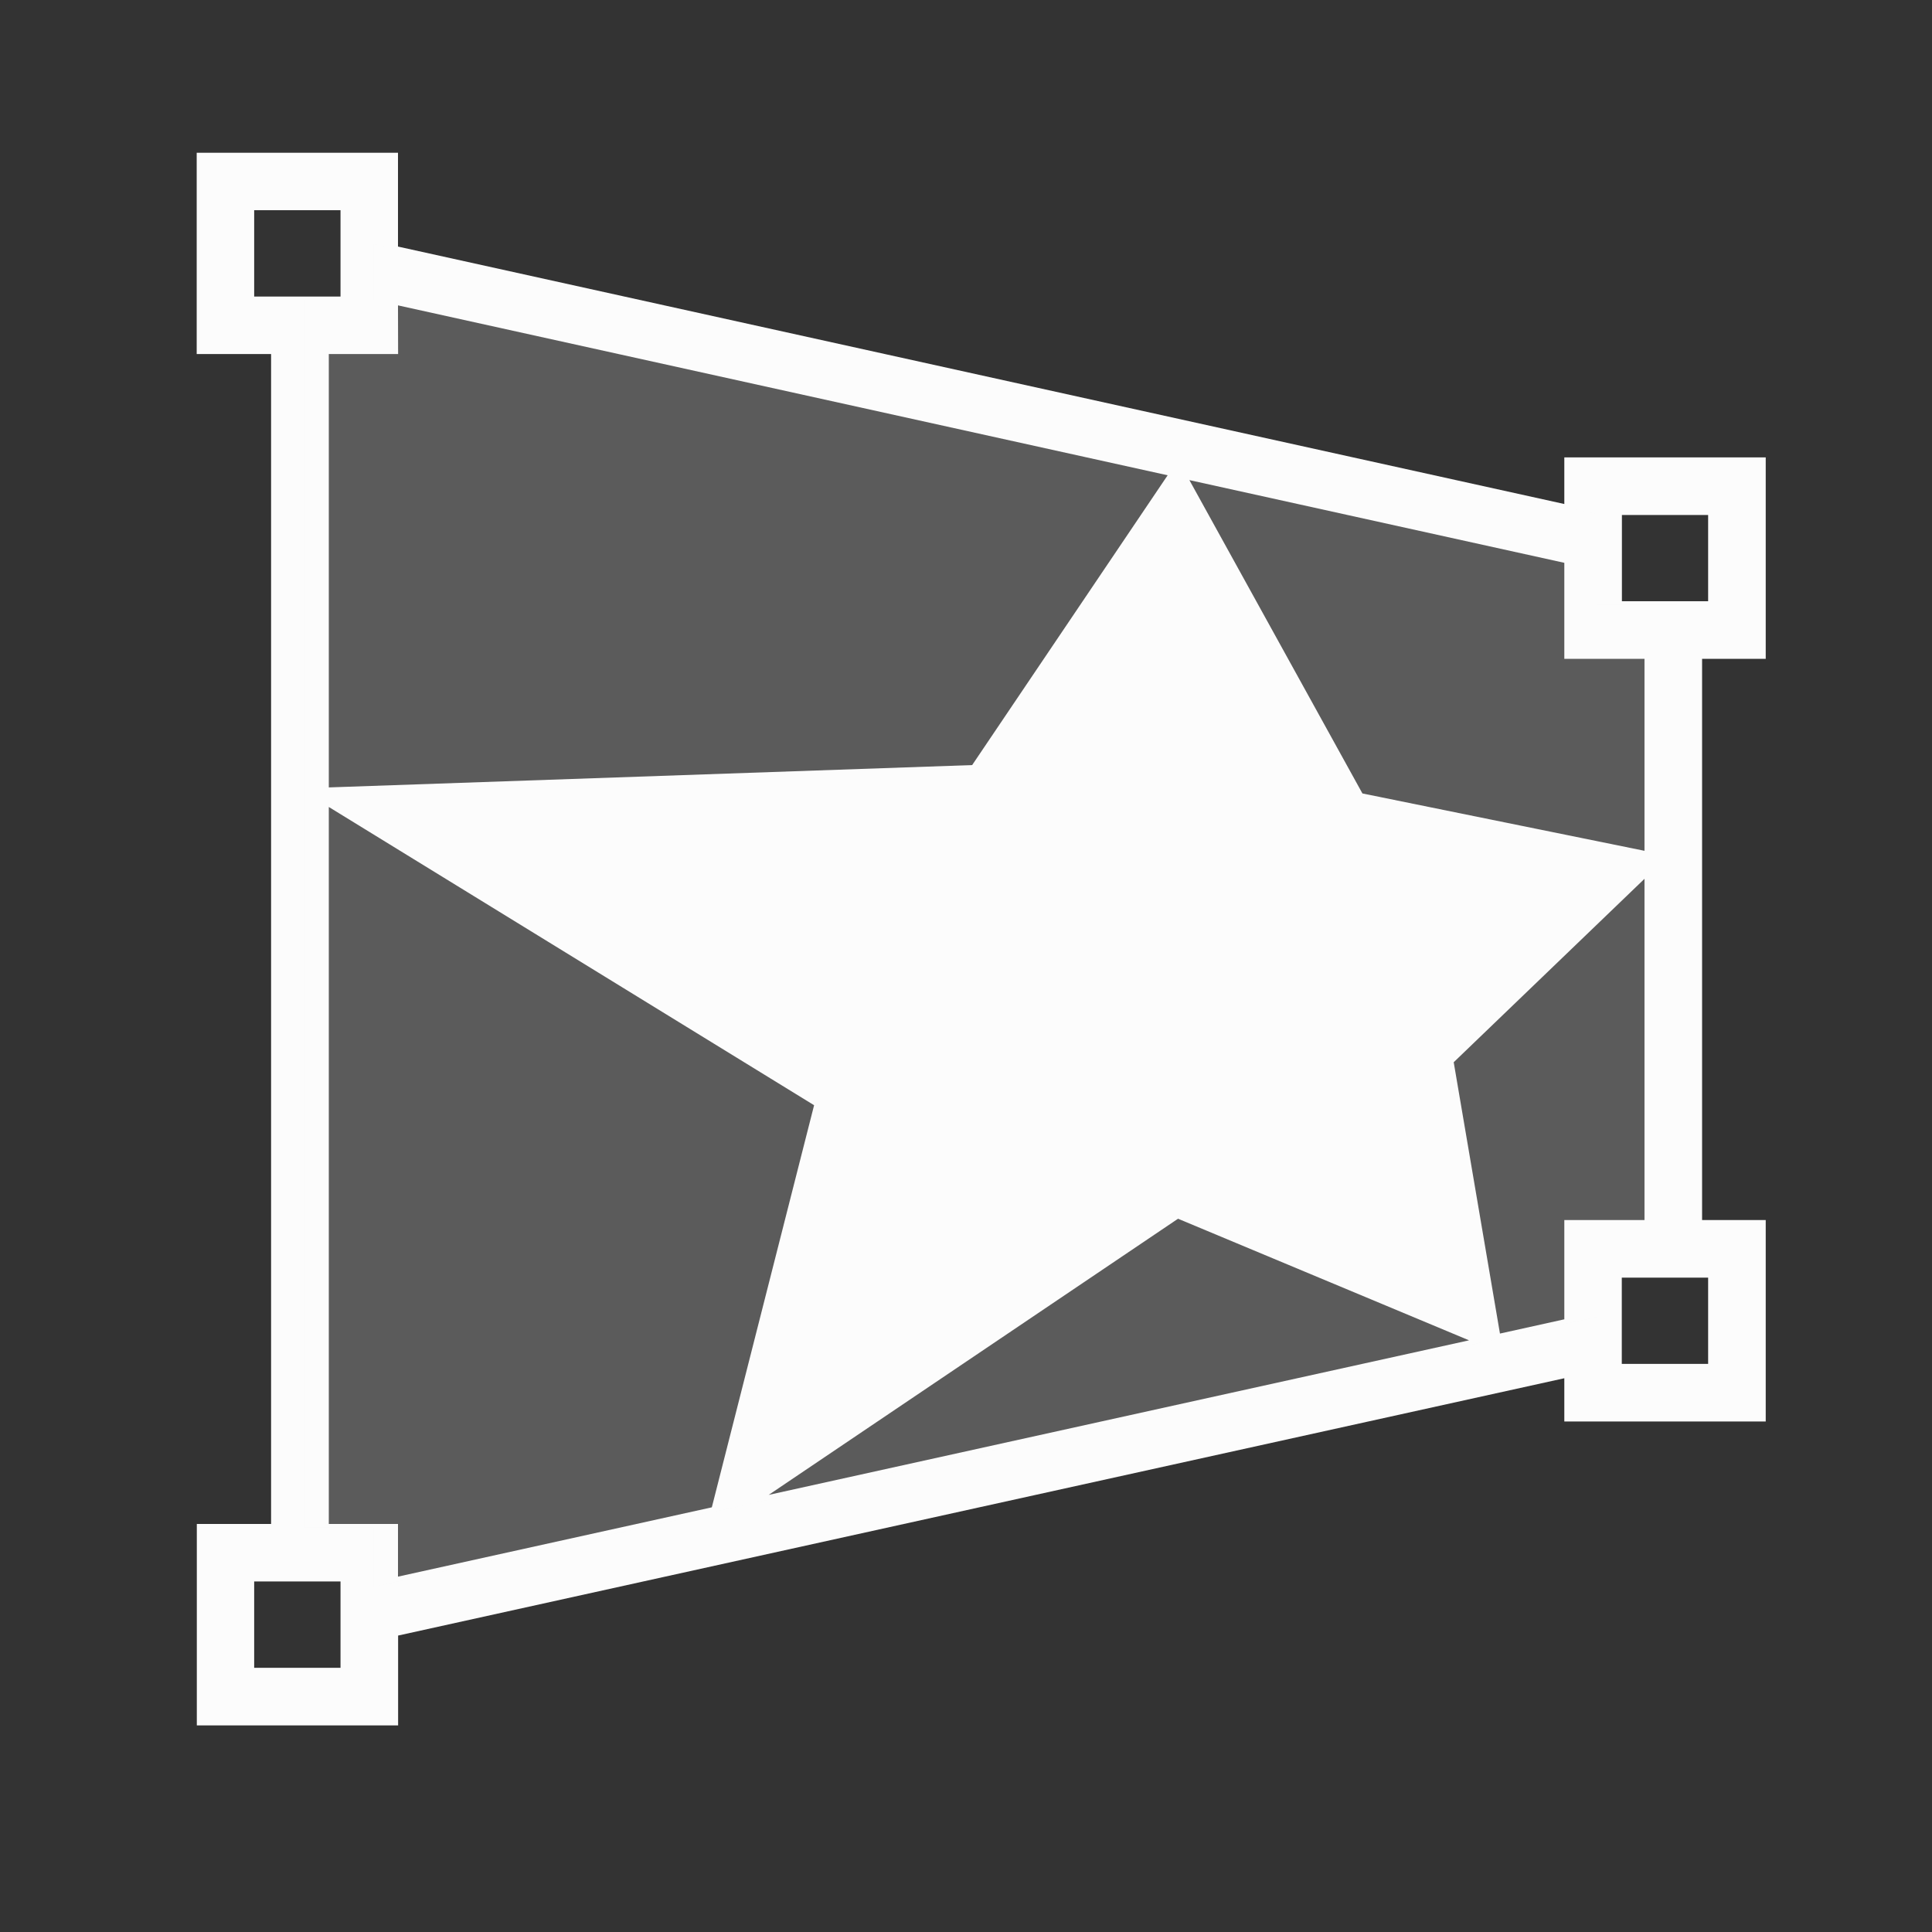 <?xml version='1.0' encoding='ASCII'?>
<svg xmlns="http://www.w3.org/2000/svg" width="16" height="16">
<rect width="100%" height="100%" fill="#333333" stroke="none"/>
<defs><style id="current-color-scheme" type="text/css">.ColorScheme-Text{color:#fcfcfc; fill:currentColor;}</style></defs><g fill="currentColor" class="ColorScheme-Text" style="fill:currentColor">
<style id="current-color-scheme" type="text/css" class="ColorScheme-Text" fill="currentColor" style="fill:currentColor">
.ColorScheme-Text{color:#fcfcfc}
</style>
<path d="M1.629 1.265v1.667h.616v9.689H1.63v1.668h1.667v-.744l9.658-2.131v.358h1.668v-1.668h-.527V5.456h.527V3.788h-1.668v.386L3.296 2.042v-.777zm.476.476h.715v.715h-.715zm1.191.788L9.67 3.936l-1.619 2.4-5.328.185V2.932h.574zM9.85 3.976l3.105.685v.795h.664v1.59l-2.336-.475zm3.582.289h.714v.714h-.714zM2.723 6.683l4.019 2.47-.847 3.33-2.599.574v-.436h-.573zm10.896.595v2.826h-.664v.822l-.533.118-.383-2.247zm-3.863 2.815 2.41 1.007-5.8 1.28zm3.675.488h.715v.714h-.715zM2.105 13.097h.715v.715h-.715z" class="ColorScheme-Text" style="fill:currentColor" fill="currentColor"/>
<path d="M3.093 2.022v.461h-.575v10.165h.575v.494l10.135-2.236v-.775h.663V5.006h-.663v-.748z" opacity=".2" class="ColorScheme-Text" fill="currentColor" style="fill:currentColor"/>
</g>
</svg>
